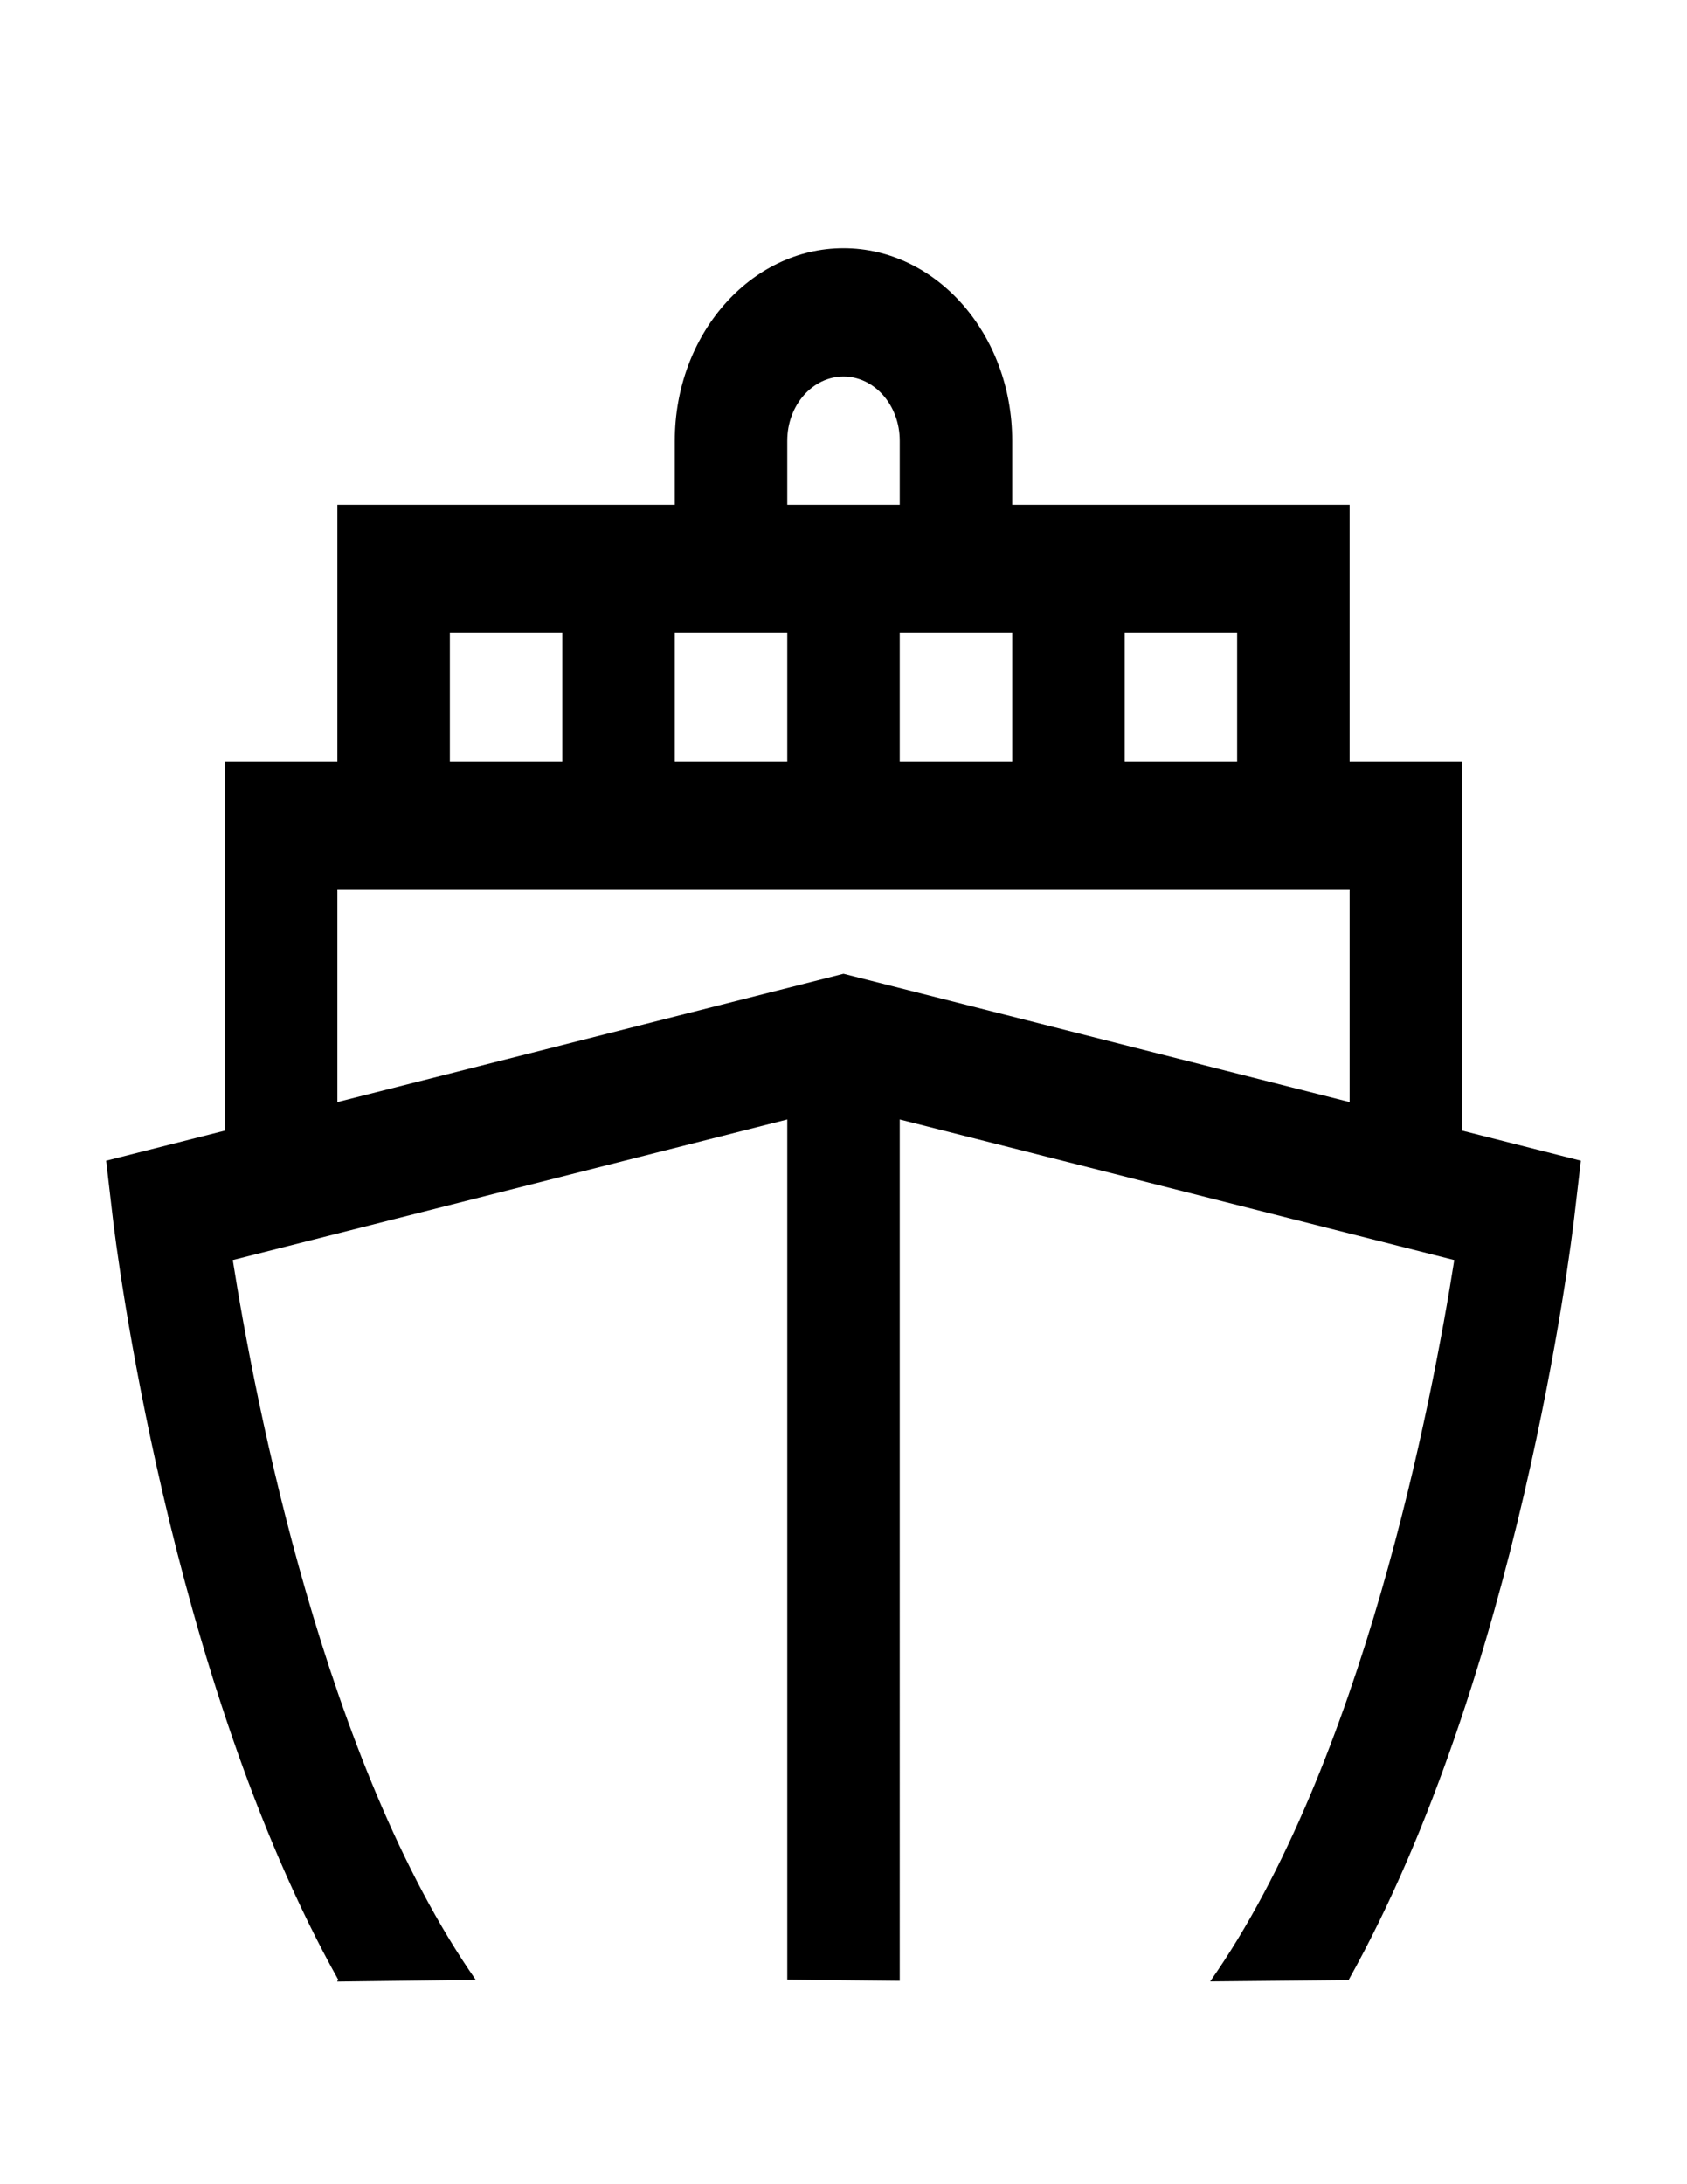 <?xml version="1.0" encoding="utf-8"?>
<!-- Generator: Adobe Illustrator 16.0.0, SVG Export Plug-In . SVG Version: 6.00 Build 0)  -->
<!DOCTYPE svg PUBLIC "-//W3C//DTD SVG 1.1//EN" "http://www.w3.org/Graphics/SVG/1.1/DTD/svg11.dtd">
<svg version="1.1" id="Layer_1" xmlns="http://www.w3.org/2000/svg" xmlns:xlink="http://www.w3.org/1999/xlink" x="0px" y="0px"
	 width="612px" height="792px" viewBox="0 0 612 792" enable-background="new 0 0 612 792" xml:space="preserve">
<path display="none" d="M510,661.2c-11.248,0-20.4-9.151-20.4-20.4h-0.454c0.025-0.039,0.05-0.08,0.075-0.119l-50.205,0.429
	c-5.45,6.808-11.188,13.172-17.237,18.966C413.774,657.317,408,649.729,408,640.8h-40.8c0,11.249-9.151,20.4-20.4,20.4
	c-11.211,0-20.335-9.093-20.394-20.292l-40.806-0.363v0.255c0,11.249-9.151,20.4-20.4,20.4s-20.4-9.151-20.4-20.4H204
	c0,8.929-5.774,16.518-13.777,19.275c-6.194-5.935-12.065-12.468-17.633-19.469l-50.208,0.546
	C122.191,652.237,113.13,661.2,102,661.2c-11.249,0-20.4-9.151-20.4-20.4H40.8c0,33.746,27.455,61.2,61.2,61.2
	c15.663,0,29.963-5.92,40.8-15.633C153.637,696.08,167.937,702,183.6,702s29.963-5.92,40.8-15.633
	C235.236,696.08,249.537,702,265.2,702s29.963-5.92,40.8-15.633C316.837,696.08,331.137,702,346.8,702s29.964-5.92,40.8-15.633
	C398.437,696.08,412.737,702,428.4,702s29.963-5.92,40.8-15.633C480.036,696.08,494.337,702,510,702c33.746,0,61.2-27.454,61.2-61.2
	h-40.8C530.4,652.049,521.248,661.2,510,661.2z"/>
<path d="M84.442,456.901L285.6,405.924v311.914l40.806,0.414c-0.001-0.041-0.006-0.081-0.006-0.124V405.924l201.168,50.98
	c-8.028,50.993-33.216,182.766-88.553,261.577l50.205-0.489c61.753-110.444,80.855-267.885,81.801-275.959l2.473-21.153
	L530.4,409.96V276.112H489.6v-93.056H367.2v-23.264C367.2,121.309,339.746,90,306,90c-33.746,0-61.2,31.309-61.2,69.792v23.264
	H122.4v93.056H81.6V409.96l-43.094,10.921l2.472,21.156c0.945,8.073,20.063,165.641,81.876,276.091H122.4
	c0,0.137-0.016,0.267-0.018,0.402l50.208-0.622C117.618,639.089,92.478,507.779,84.442,456.901z M408,229.584h40.8v46.528H408
	V229.584z M367.2,229.584v46.528h-40.8v-46.528H367.2z M285.6,159.792c0-12.829,9.151-23.265,20.4-23.265
	c11.249,0,20.4,10.437,20.4,23.265v23.264h-40.8V159.792z M244.8,229.584h40.8v46.528h-40.8V229.584z M163.2,229.584H204v46.528
	h-40.8V229.584z M122.4,322.641h367.2v76.979L306,353.091l-183.6,46.528V322.641z"/>
</svg>
